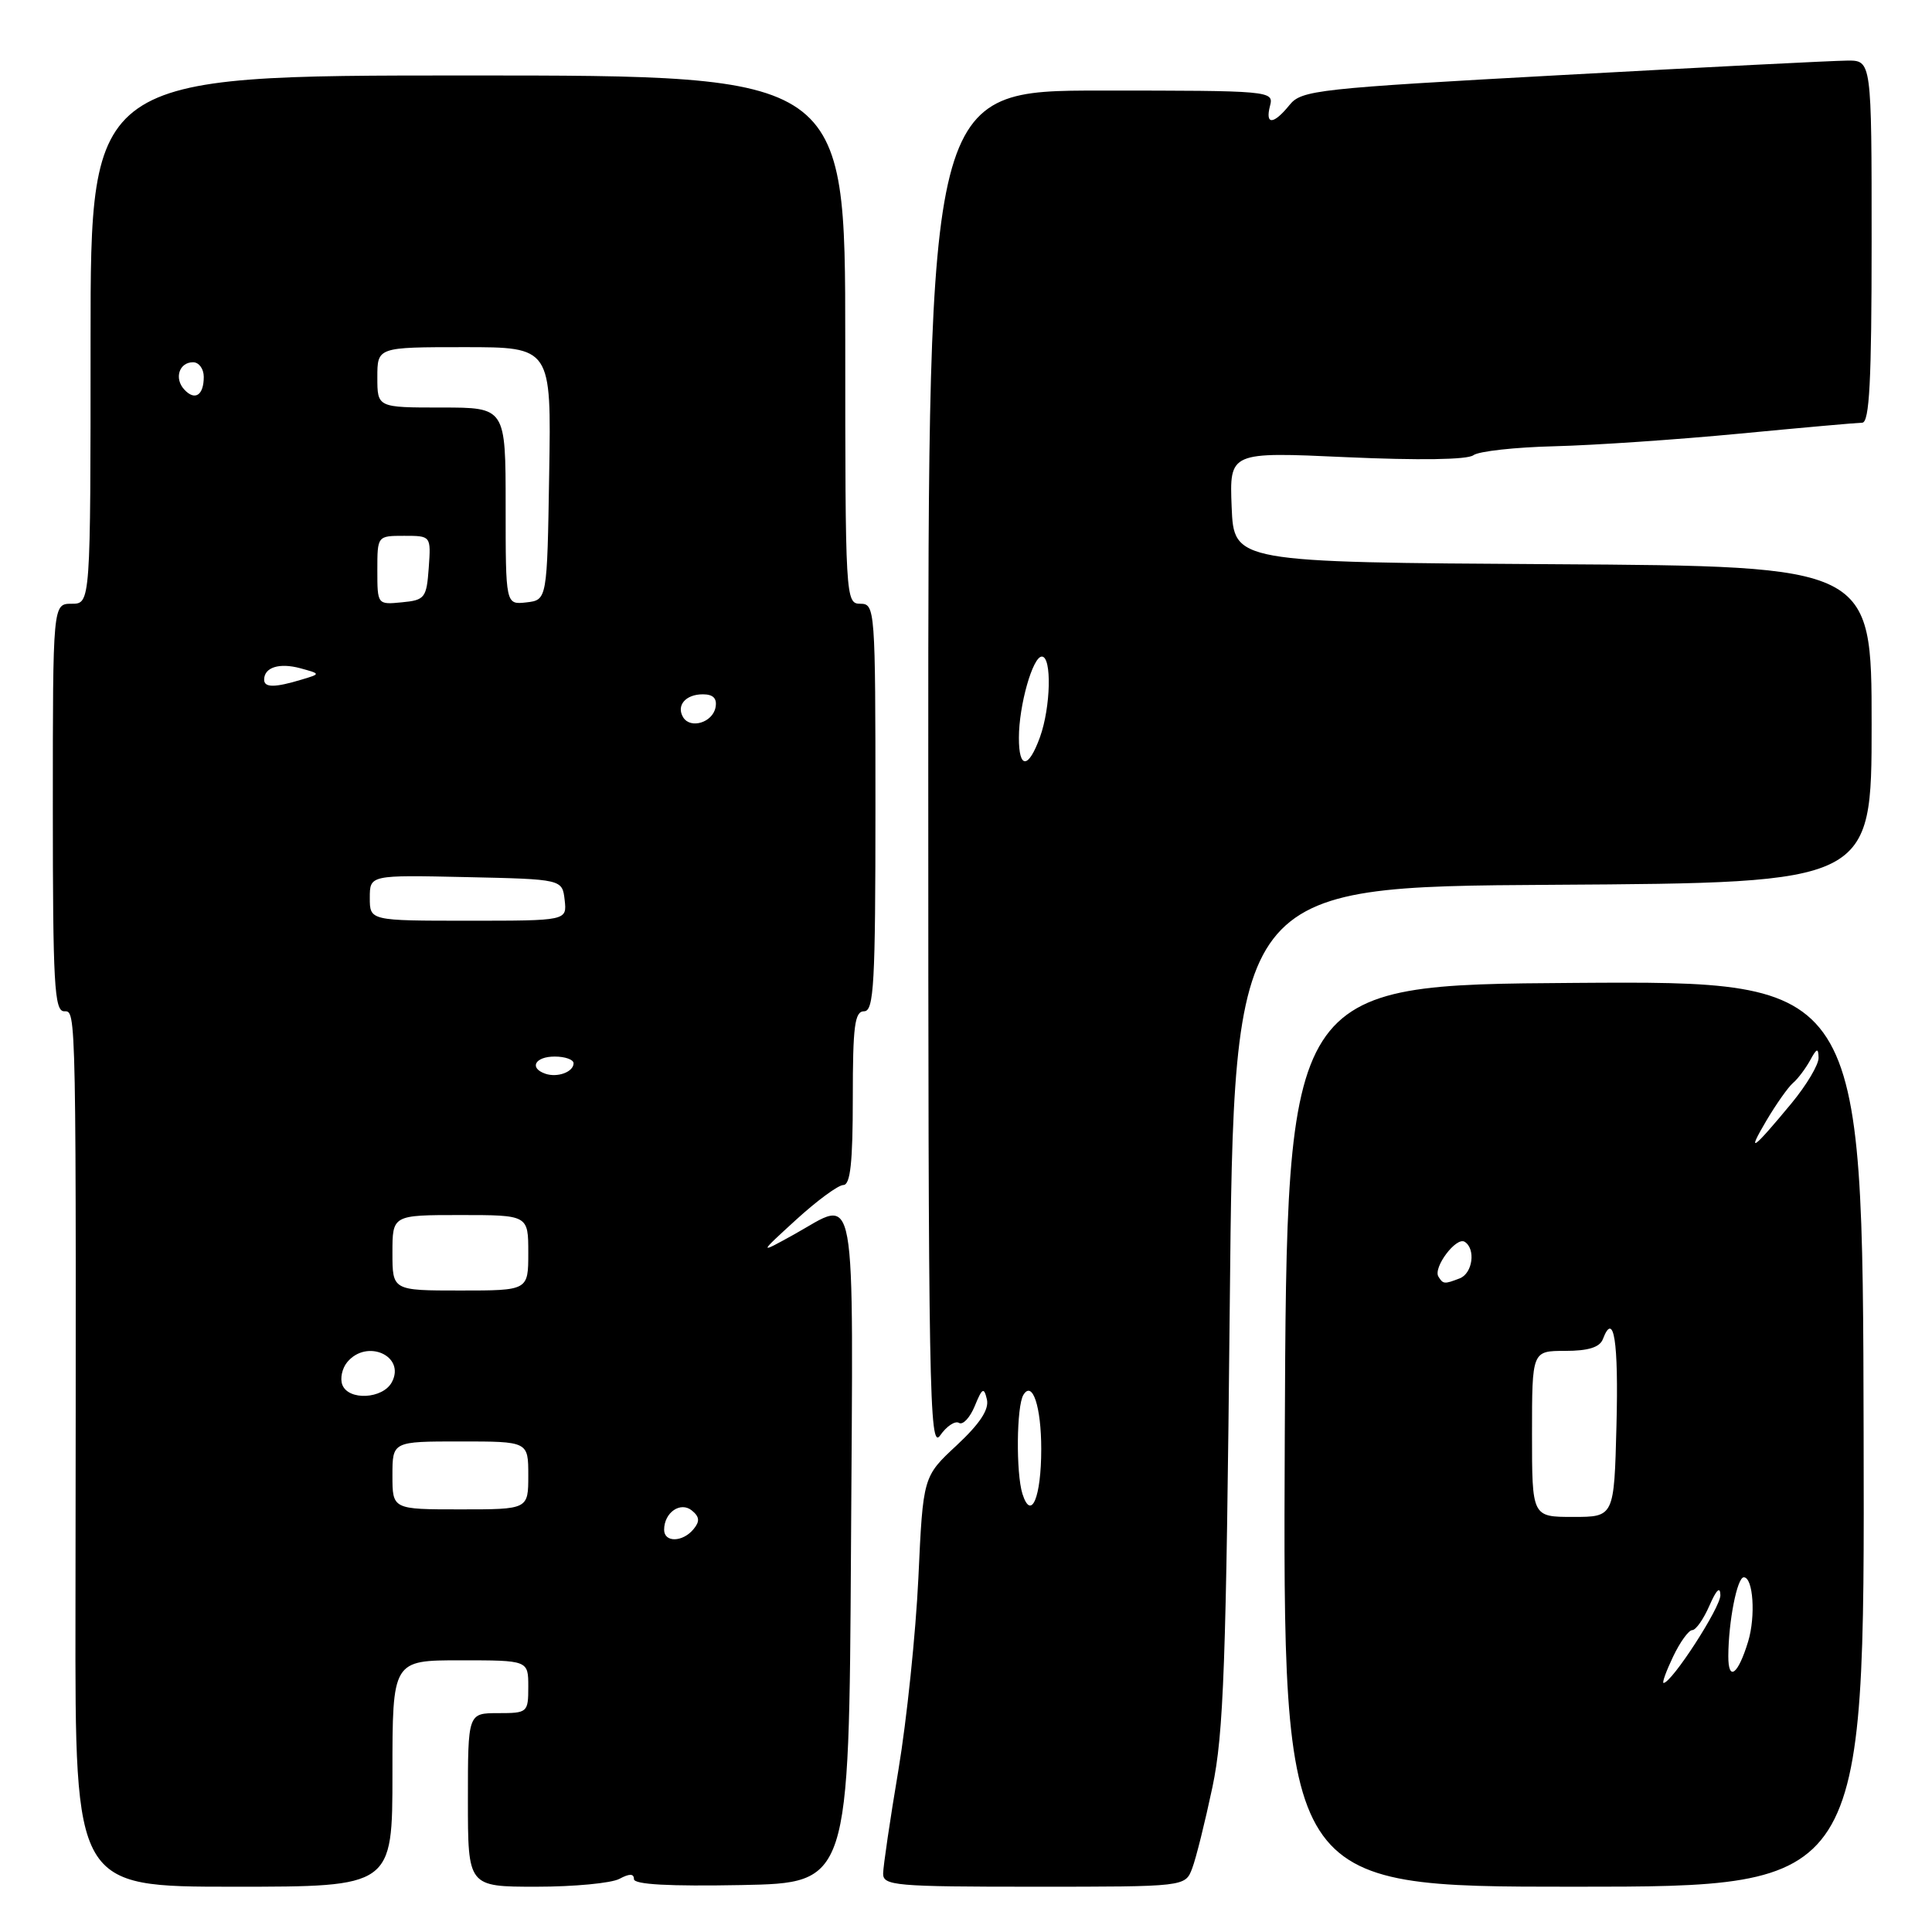 <?xml version="1.0" encoding="UTF-8" standalone="no"?>
<!DOCTYPE svg PUBLIC "-//W3C//DTD SVG 1.1//EN" "http://www.w3.org/Graphics/SVG/1.1/DTD/svg11.dtd" >
<svg xmlns="http://www.w3.org/2000/svg" xmlns:xlink="http://www.w3.org/1999/xlink" version="1.1" viewBox="0 0 256 256">
 <g >
 <path fill="currentColor"
d=" M 52.00 235.00 C 52.00 220.00 52.00 220.00 61.00 220.00 C 70.00 220.00 70.00 220.00 70.00 223.50 C 70.00 226.92 69.90 227.00 66.00 227.00 C 62.00 227.00 62.00 227.00 62.00 238.50 C 62.00 250.00 62.00 250.00 71.07 250.00 C 76.05 250.00 81.00 249.53 82.07 248.96 C 83.41 248.24 84.00 248.25 84.00 248.99 C 84.00 249.71 88.68 249.96 98.25 249.78 C 112.50 249.50 112.50 249.50 112.76 205.25 C 113.05 155.41 113.69 158.88 105.18 163.59 C 100.50 166.18 100.50 166.18 105.50 161.61 C 108.25 159.10 111.06 157.03 111.75 157.02 C 112.68 157.01 113.00 154.02 113.00 145.50 C 113.00 135.94 113.25 134.00 114.50 134.00 C 115.80 134.00 116.00 130.33 116.00 107.00 C 116.00 80.67 115.95 80.00 114.00 80.00 C 112.04 80.00 112.00 79.33 112.00 45.00 C 112.00 10.00 112.00 10.00 62.00 10.00 C 12.00 10.00 12.00 10.00 12.00 45.00 C 12.00 80.00 12.00 80.00 9.50 80.00 C 7.00 80.00 7.00 80.00 7.00 107.00 C 7.00 130.33 7.20 134.00 8.50 134.00 C 10.13 134.00 10.10 132.68 10.00 213.75 C 9.95 250.00 9.95 250.00 30.98 250.00 C 52.00 250.00 52.00 250.00 52.00 235.00 Z  M 157.97 247.57 C 158.48 246.24 159.68 241.40 160.65 236.82 C 162.15 229.69 162.47 220.56 162.95 173.00 C 163.50 117.50 163.50 117.50 205.75 117.24 C 248.00 116.98 248.00 116.98 248.00 96.00 C 248.00 75.02 248.00 75.02 205.75 74.76 C 163.50 74.50 163.50 74.50 163.20 67.18 C 162.91 59.87 162.91 59.87 178.43 60.58 C 187.99 61.01 194.44 60.92 195.23 60.32 C 195.93 59.79 200.78 59.26 206.00 59.13 C 211.22 59.00 222.25 58.25 230.50 57.46 C 238.75 56.67 246.06 56.02 246.75 56.01 C 247.71 56.00 248.00 50.53 248.00 32.00 C 248.00 8.00 248.00 8.00 244.75 8.03 C 242.96 8.04 225.99 8.90 207.03 9.94 C 174.49 11.72 172.46 11.94 170.87 13.91 C 168.73 16.55 167.61 16.59 168.29 14.00 C 168.80 12.04 168.32 12.00 145.91 12.00 C 123.00 12.00 123.00 12.00 123.00 102.22 C 123.00 184.45 123.14 192.25 124.57 190.21 C 125.43 188.97 126.56 188.23 127.07 188.54 C 127.58 188.86 128.52 187.86 129.16 186.31 C 130.15 183.89 130.38 183.77 130.77 185.43 C 131.08 186.77 129.84 188.64 126.77 191.51 C 122.31 195.65 122.31 195.65 121.69 209.08 C 121.34 216.46 120.15 227.90 119.05 234.50 C 117.94 241.10 117.03 247.29 117.02 248.25 C 117.00 249.86 118.61 250.00 137.02 250.00 C 157.05 250.00 157.05 250.00 157.97 247.57 Z  M 246.94 189.99 C 246.81 129.98 246.81 129.98 208.65 130.24 C 170.50 130.50 170.50 130.50 170.24 190.25 C 169.98 250.00 169.98 250.00 208.53 250.00 C 247.08 250.00 247.08 250.00 246.94 189.99 Z  M 88.00 202.70 C 88.00 200.41 90.18 198.91 91.69 200.16 C 92.70 200.99 92.75 201.60 91.89 202.63 C 90.45 204.37 88.00 204.41 88.00 202.70 Z  M 52.00 195.50 C 52.00 191.00 52.00 191.00 61.00 191.00 C 70.00 191.00 70.00 191.00 70.00 195.50 C 70.00 200.00 70.00 200.00 61.00 200.00 C 52.00 200.00 52.00 200.00 52.00 195.50 Z  M 45.36 183.49 C 45.04 182.66 45.33 181.31 46.01 180.49 C 48.61 177.35 53.78 179.68 51.92 183.15 C 50.72 185.38 46.17 185.62 45.36 183.49 Z  M 52.00 166.00 C 52.00 161.00 52.00 161.00 61.00 161.00 C 70.00 161.00 70.00 161.00 70.00 166.00 C 70.00 171.00 70.00 171.00 61.00 171.00 C 52.00 171.00 52.00 171.00 52.00 166.00 Z  M 72.25 142.27 C 70.07 141.51 70.90 140.00 73.50 140.00 C 74.88 140.00 76.00 140.40 76.00 140.89 C 76.00 142.04 73.86 142.83 72.25 142.27 Z  M 49.00 118.97 C 49.00 115.94 49.00 115.94 61.75 116.22 C 74.50 116.50 74.50 116.50 74.82 119.25 C 75.13 122.00 75.13 122.00 62.07 122.00 C 49.00 122.00 49.00 122.00 49.00 118.97 Z  M 90.53 95.06 C 89.57 93.49 90.84 92.00 93.13 92.00 C 94.51 92.00 95.04 92.55 94.81 93.74 C 94.43 95.73 91.51 96.63 90.53 95.06 Z  M 35.00 90.06 C 35.00 88.42 37.02 87.79 39.81 88.55 C 42.50 89.29 42.50 89.29 40.00 90.04 C 36.41 91.13 35.00 91.13 35.00 90.06 Z  M 50.00 75.56 C 50.00 71.00 50.00 71.00 53.56 71.00 C 57.11 71.00 57.11 71.00 56.81 75.25 C 56.52 79.24 56.30 79.52 53.25 79.81 C 50.01 80.13 50.00 80.11 50.00 75.56 Z  M 67.00 67.07 C 67.00 54.00 67.00 54.00 58.50 54.00 C 50.00 54.00 50.00 54.00 50.00 50.00 C 50.00 46.00 50.00 46.00 61.52 46.00 C 73.05 46.00 73.05 46.00 72.77 62.75 C 72.50 79.50 72.50 79.50 69.75 79.82 C 67.00 80.13 67.00 80.13 67.00 67.07 Z  M 24.42 51.62 C 23.05 50.14 23.74 48.00 25.58 48.00 C 26.36 48.00 27.00 48.87 27.00 49.94 C 27.00 52.38 25.83 53.15 24.42 51.62 Z  M 135.48 197.95 C 134.61 195.19 134.69 186.30 135.61 184.82 C 136.81 182.88 137.97 186.40 137.97 192.00 C 137.97 198.42 136.64 201.60 135.48 197.95 Z  M 135.01 97.75 C 135.01 93.47 136.84 87.00 138.05 87.00 C 139.39 87.00 139.23 93.71 137.80 97.68 C 136.27 101.90 135.00 101.94 135.01 97.75 Z  M 221.70 219.50 C 222.62 217.57 223.76 216.00 224.23 216.00 C 224.71 216.00 225.73 214.54 226.51 212.75 C 227.43 210.64 227.94 210.15 227.96 211.37 C 227.99 212.99 221.51 223.00 220.43 223.00 C 220.21 223.00 220.78 221.43 221.70 219.50 Z  M 229.01 219.45 C 229.03 214.85 230.18 209.00 231.06 209.00 C 232.31 209.00 232.65 214.16 231.64 217.50 C 230.30 221.91 229.00 222.88 229.01 219.45 Z  M 203.00 190.00 C 203.00 179.00 203.00 179.00 207.39 179.00 C 210.45 179.00 211.97 178.53 212.39 177.44 C 213.84 173.64 214.48 177.68 214.19 188.90 C 213.88 201.00 213.88 201.00 208.44 201.00 C 203.00 201.00 203.00 201.00 203.00 190.00 Z  M 190.60 169.16 C 189.86 167.97 192.95 163.85 194.07 164.54 C 195.57 165.47 195.14 168.73 193.42 169.39 C 191.38 170.18 191.22 170.16 190.60 169.16 Z  M 234.05 148.50 C 235.35 146.30 236.94 144.05 237.58 143.50 C 238.23 142.95 239.24 141.60 239.85 140.50 C 240.73 138.88 240.94 138.81 240.97 140.16 C 240.99 141.07 239.38 143.77 237.41 146.16 C 232.21 152.44 231.37 153.03 234.05 148.50 Z "/>
</g>
</svg>